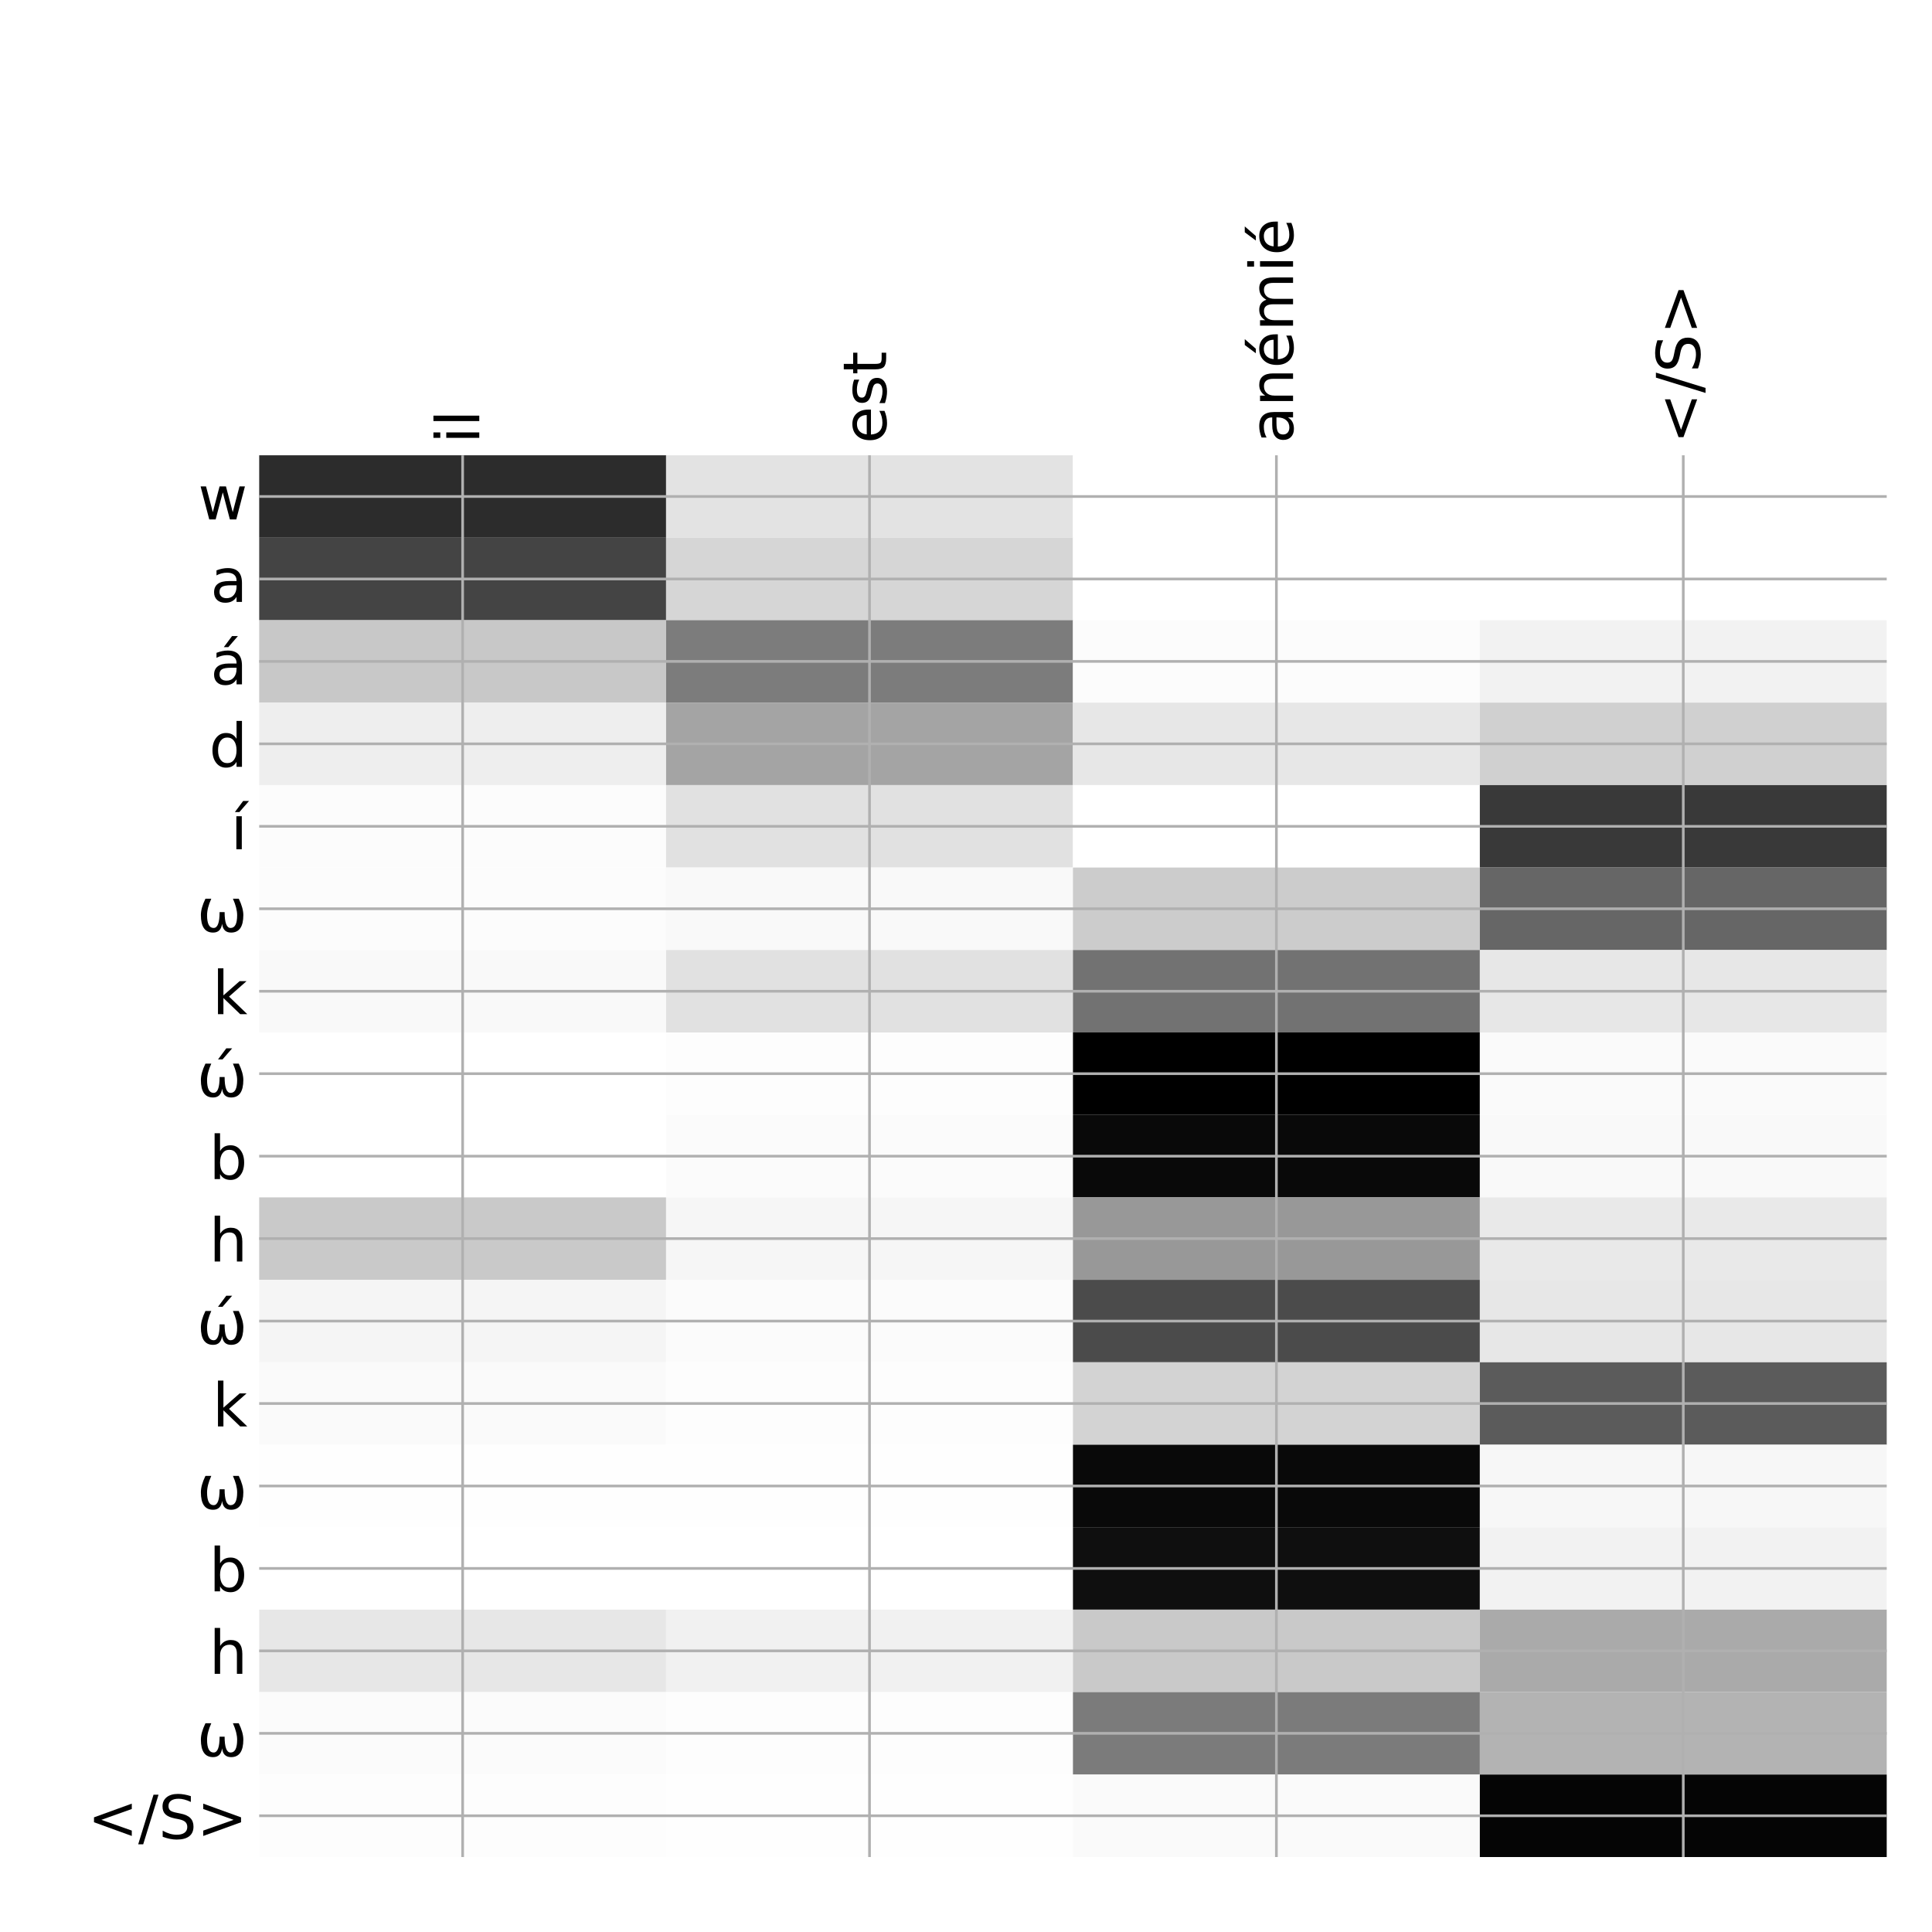 <?xml version="1.0" encoding="utf-8" standalone="no"?>
<!DOCTYPE svg PUBLIC "-//W3C//DTD SVG 1.1//EN"
  "http://www.w3.org/Graphics/SVG/1.1/DTD/svg11.dtd">
<!-- Created with matplotlib (http://matplotlib.org/) -->
<svg height="576pt" version="1.1" viewBox="0 0 576 576" width="576pt" xmlns="http://www.w3.org/2000/svg" xmlns:xlink="http://www.w3.org/1999/xlink">
 <defs>
  <style type="text/css">
*{stroke-linecap:butt;stroke-linejoin:round;}
  </style>
 </defs>
 <g id="figure_1">
  <g id="patch_1">
   <path d="M 0 576 
L 576 576 
L 576 0 
L 0 0 
z
" style="fill:#ffffff;"/>
  </g>
  <g id="axes_1">
   <g id="PolyCollection_1">
    <path clip-path="url(#pddd376a7bc)" d="M 77.275 135.733 
L 77.275 160.316 
L 198.581 160.316 
L 198.581 135.733 
L 77.275 135.733 
z
" style="fill:#2c2c2c;"/>
    <path clip-path="url(#pddd376a7bc)" d="M 198.581 135.733 
L 198.581 160.316 
L 319.887 160.316 
L 319.887 135.733 
L 198.581 135.733 
z
" style="fill:#e3e3e3;"/>
    <path clip-path="url(#pddd376a7bc)" d="M 319.887 135.733 
L 319.887 160.316 
L 441.194 160.316 
L 441.194 135.733 
L 319.887 135.733 
z
" style="fill:#ffffff;"/>
    <path clip-path="url(#pddd376a7bc)" d="M 441.194 135.733 
L 441.194 160.316 
L 562.5 160.316 
L 562.5 135.733 
L 441.194 135.733 
z
" style="fill:#ffffff;"/>
    <path clip-path="url(#pddd376a7bc)" d="M 77.275 160.316 
L 77.275 184.899 
L 198.581 184.899 
L 198.581 160.316 
L 77.275 160.316 
z
" style="fill:#444444;"/>
    <path clip-path="url(#pddd376a7bc)" d="M 198.581 160.316 
L 198.581 184.899 
L 319.887 184.899 
L 319.887 160.316 
L 198.581 160.316 
z
" style="fill:#d6d6d6;"/>
    <path clip-path="url(#pddd376a7bc)" d="M 319.887 160.316 
L 319.887 184.899 
L 441.194 184.899 
L 441.194 160.316 
L 319.887 160.316 
z
" style="fill:#ffffff;"/>
    <path clip-path="url(#pddd376a7bc)" d="M 441.194 160.316 
L 441.194 184.899 
L 562.5 184.899 
L 562.5 160.316 
L 441.194 160.316 
z
" style="fill:#ffffff;"/>
    <path clip-path="url(#pddd376a7bc)" d="M 77.275 184.899 
L 77.275 209.482 
L 198.581 209.482 
L 198.581 184.899 
L 77.275 184.899 
z
" style="fill:#c8c8c8;"/>
    <path clip-path="url(#pddd376a7bc)" d="M 198.581 184.899 
L 198.581 209.482 
L 319.887 209.482 
L 319.887 184.899 
L 198.581 184.899 
z
" style="fill:#7c7c7c;"/>
    <path clip-path="url(#pddd376a7bc)" d="M 319.887 184.899 
L 319.887 209.482 
L 441.194 209.482 
L 441.194 184.899 
L 319.887 184.899 
z
" style="fill:#fcfcfc;"/>
    <path clip-path="url(#pddd376a7bc)" d="M 441.194 184.899 
L 441.194 209.482 
L 562.5 209.482 
L 562.5 184.899 
L 441.194 184.899 
z
" style="fill:#f2f2f2;"/>
    <path clip-path="url(#pddd376a7bc)" d="M 77.275 209.482 
L 77.275 234.065 
L 198.581 234.065 
L 198.581 209.482 
L 77.275 209.482 
z
" style="fill:#eeeeee;"/>
    <path clip-path="url(#pddd376a7bc)" d="M 198.581 209.482 
L 198.581 234.065 
L 319.887 234.065 
L 319.887 209.482 
L 198.581 209.482 
z
" style="fill:#a4a4a4;"/>
    <path clip-path="url(#pddd376a7bc)" d="M 319.887 209.482 
L 319.887 234.065 
L 441.194 234.065 
L 441.194 209.482 
L 319.887 209.482 
z
" style="fill:#e7e7e7;"/>
    <path clip-path="url(#pddd376a7bc)" d="M 441.194 209.482 
L 441.194 234.065 
L 562.5 234.065 
L 562.5 209.482 
L 441.194 209.482 
z
" style="fill:#d0d0d0;"/>
    <path clip-path="url(#pddd376a7bc)" d="M 77.275 234.065 
L 77.275 258.648 
L 198.581 258.648 
L 198.581 234.065 
L 77.275 234.065 
z
" style="fill:#fcfcfc;"/>
    <path clip-path="url(#pddd376a7bc)" d="M 198.581 234.065 
L 198.581 258.648 
L 319.887 258.648 
L 319.887 234.065 
L 198.581 234.065 
z
" style="fill:#e1e1e1;"/>
    <path clip-path="url(#pddd376a7bc)" d="M 319.887 234.065 
L 319.887 258.648 
L 441.194 258.648 
L 441.194 234.065 
L 319.887 234.065 
z
" style="fill:#ffffff;"/>
    <path clip-path="url(#pddd376a7bc)" d="M 441.194 234.065 
L 441.194 258.648 
L 562.5 258.648 
L 562.5 234.065 
L 441.194 234.065 
z
" style="fill:#393939;"/>
    <path clip-path="url(#pddd376a7bc)" d="M 77.275 258.648 
L 77.275 283.231 
L 198.581 283.231 
L 198.581 258.648 
L 77.275 258.648 
z
" style="fill:#fcfcfc;"/>
    <path clip-path="url(#pddd376a7bc)" d="M 198.581 258.648 
L 198.581 283.231 
L 319.887 283.231 
L 319.887 258.648 
L 198.581 258.648 
z
" style="fill:#f9f9f9;"/>
    <path clip-path="url(#pddd376a7bc)" d="M 319.887 258.648 
L 319.887 283.231 
L 441.194 283.231 
L 441.194 258.648 
L 319.887 258.648 
z
" style="fill:#cccccc;"/>
    <path clip-path="url(#pddd376a7bc)" d="M 441.194 258.648 
L 441.194 283.231 
L 562.5 283.231 
L 562.5 258.648 
L 441.194 258.648 
z
" style="fill:#666666;"/>
    <path clip-path="url(#pddd376a7bc)" d="M 77.275 283.231 
L 77.275 307.814 
L 198.581 307.814 
L 198.581 283.231 
L 77.275 283.231 
z
" style="fill:#f9f9f9;"/>
    <path clip-path="url(#pddd376a7bc)" d="M 198.581 283.231 
L 198.581 307.814 
L 319.887 307.814 
L 319.887 283.231 
L 198.581 283.231 
z
" style="fill:#e1e1e1;"/>
    <path clip-path="url(#pddd376a7bc)" d="M 319.887 283.231 
L 319.887 307.814 
L 441.194 307.814 
L 441.194 283.231 
L 319.887 283.231 
z
" style="fill:#727272;"/>
    <path clip-path="url(#pddd376a7bc)" d="M 441.194 283.231 
L 441.194 307.814 
L 562.5 307.814 
L 562.5 283.231 
L 441.194 283.231 
z
" style="fill:#e7e7e7;"/>
    <path clip-path="url(#pddd376a7bc)" d="M 77.275 307.814 
L 77.275 332.398 
L 198.581 332.398 
L 198.581 307.814 
L 77.275 307.814 
z
" style="fill:#ffffff;"/>
    <path clip-path="url(#pddd376a7bc)" d="M 198.581 307.814 
L 198.581 332.398 
L 319.887 332.398 
L 319.887 307.814 
L 198.581 307.814 
z
" style="fill:#fdfdfd;"/>
    <path clip-path="url(#pddd376a7bc)" d="M 319.887 307.814 
L 319.887 332.398 
L 441.194 332.398 
L 441.194 307.814 
L 319.887 307.814 
z
"/>
    <path clip-path="url(#pddd376a7bc)" d="M 441.194 307.814 
L 441.194 332.398 
L 562.5 332.398 
L 562.5 307.814 
L 441.194 307.814 
z
" style="fill:#fafafa;"/>
    <path clip-path="url(#pddd376a7bc)" d="M 77.275 332.398 
L 77.275 356.981 
L 198.581 356.981 
L 198.581 332.398 
L 77.275 332.398 
z
" style="fill:#ffffff;"/>
    <path clip-path="url(#pddd376a7bc)" d="M 198.581 332.398 
L 198.581 356.981 
L 319.887 356.981 
L 319.887 332.398 
L 198.581 332.398 
z
" style="fill:#fbfbfb;"/>
    <path clip-path="url(#pddd376a7bc)" d="M 319.887 332.398 
L 319.887 356.981 
L 441.194 356.981 
L 441.194 332.398 
L 319.887 332.398 
z
" style="fill:#090909;"/>
    <path clip-path="url(#pddd376a7bc)" d="M 441.194 332.398 
L 441.194 356.981 
L 562.5 356.981 
L 562.5 332.398 
L 441.194 332.398 
z
" style="fill:#f9f9f9;"/>
    <path clip-path="url(#pddd376a7bc)" d="M 77.275 356.981 
L 77.275 381.564 
L 198.581 381.564 
L 198.581 356.981 
L 77.275 356.981 
z
" style="fill:#c9c9c9;"/>
    <path clip-path="url(#pddd376a7bc)" d="M 198.581 356.981 
L 198.581 381.564 
L 319.887 381.564 
L 319.887 356.981 
L 198.581 356.981 
z
" style="fill:#f6f6f6;"/>
    <path clip-path="url(#pddd376a7bc)" d="M 319.887 356.981 
L 319.887 381.564 
L 441.194 381.564 
L 441.194 356.981 
L 319.887 356.981 
z
" style="fill:#989898;"/>
    <path clip-path="url(#pddd376a7bc)" d="M 441.194 356.981 
L 441.194 381.564 
L 562.5 381.564 
L 562.5 356.981 
L 441.194 356.981 
z
" style="fill:#e9e9e9;"/>
    <path clip-path="url(#pddd376a7bc)" d="M 77.275 381.564 
L 77.275 406.147 
L 198.581 406.147 
L 198.581 381.564 
L 77.275 381.564 
z
" style="fill:#f5f5f5;"/>
    <path clip-path="url(#pddd376a7bc)" d="M 198.581 381.564 
L 198.581 406.147 
L 319.887 406.147 
L 319.887 381.564 
L 198.581 381.564 
z
" style="fill:#fbfbfb;"/>
    <path clip-path="url(#pddd376a7bc)" d="M 319.887 381.564 
L 319.887 406.147 
L 441.194 406.147 
L 441.194 381.564 
L 319.887 381.564 
z
" style="fill:#4b4b4b;"/>
    <path clip-path="url(#pddd376a7bc)" d="M 441.194 381.564 
L 441.194 406.147 
L 562.5 406.147 
L 562.5 381.564 
L 441.194 381.564 
z
" style="fill:#e7e7e7;"/>
    <path clip-path="url(#pddd376a7bc)" d="M 77.275 406.147 
L 77.275 430.73 
L 198.581 430.73 
L 198.581 406.147 
L 77.275 406.147 
z
" style="fill:#fafafa;"/>
    <path clip-path="url(#pddd376a7bc)" d="M 198.581 406.147 
L 198.581 430.73 
L 319.887 430.73 
L 319.887 406.147 
L 198.581 406.147 
z
" style="fill:#fdfdfd;"/>
    <path clip-path="url(#pddd376a7bc)" d="M 319.887 406.147 
L 319.887 430.73 
L 441.194 430.73 
L 441.194 406.147 
L 319.887 406.147 
z
" style="fill:#d3d3d3;"/>
    <path clip-path="url(#pddd376a7bc)" d="M 441.194 406.147 
L 441.194 430.73 
L 562.5 430.73 
L 562.5 406.147 
L 441.194 406.147 
z
" style="fill:#5b5b5b;"/>
    <path clip-path="url(#pddd376a7bc)" d="M 77.275 430.73 
L 77.275 455.313 
L 198.581 455.313 
L 198.581 430.73 
L 77.275 430.73 
z
" style="fill:#fefefe;"/>
    <path clip-path="url(#pddd376a7bc)" d="M 198.581 430.73 
L 198.581 455.313 
L 319.887 455.313 
L 319.887 430.73 
L 198.581 430.73 
z
" style="fill:#fefefe;"/>
    <path clip-path="url(#pddd376a7bc)" d="M 319.887 430.73 
L 319.887 455.313 
L 441.194 455.313 
L 441.194 430.73 
L 319.887 430.73 
z
" style="fill:#090909;"/>
    <path clip-path="url(#pddd376a7bc)" d="M 441.194 430.73 
L 441.194 455.313 
L 562.5 455.313 
L 562.5 430.73 
L 441.194 430.73 
z
" style="fill:#f7f7f7;"/>
    <path clip-path="url(#pddd376a7bc)" d="M 77.275 455.313 
L 77.275 479.896 
L 198.581 479.896 
L 198.581 455.313 
L 77.275 455.313 
z
" style="fill:#ffffff;"/>
    <path clip-path="url(#pddd376a7bc)" d="M 198.581 455.313 
L 198.581 479.896 
L 319.887 479.896 
L 319.887 455.313 
L 198.581 455.313 
z
" style="fill:#ffffff;"/>
    <path clip-path="url(#pddd376a7bc)" d="M 319.887 455.313 
L 319.887 479.896 
L 441.194 479.896 
L 441.194 455.313 
L 319.887 455.313 
z
" style="fill:#0f0f0f;"/>
    <path clip-path="url(#pddd376a7bc)" d="M 441.194 455.313 
L 441.194 479.896 
L 562.5 479.896 
L 562.5 455.313 
L 441.194 455.313 
z
" style="fill:#f2f2f2;"/>
    <path clip-path="url(#pddd376a7bc)" d="M 77.275 479.896 
L 77.275 504.479 
L 198.581 504.479 
L 198.581 479.896 
L 77.275 479.896 
z
" style="fill:#e7e7e7;"/>
    <path clip-path="url(#pddd376a7bc)" d="M 198.581 479.896 
L 198.581 504.479 
L 319.887 504.479 
L 319.887 479.896 
L 198.581 479.896 
z
" style="fill:#f1f1f1;"/>
    <path clip-path="url(#pddd376a7bc)" d="M 319.887 479.896 
L 319.887 504.479 
L 441.194 504.479 
L 441.194 479.896 
L 319.887 479.896 
z
" style="fill:#c9c9c9;"/>
    <path clip-path="url(#pddd376a7bc)" d="M 441.194 479.896 
L 441.194 504.479 
L 562.5 504.479 
L 562.5 479.896 
L 441.194 479.896 
z
" style="fill:#aaaaaa;"/>
    <path clip-path="url(#pddd376a7bc)" d="M 77.275 504.479 
L 77.275 529.062 
L 198.581 529.062 
L 198.581 504.479 
L 77.275 504.479 
z
" style="fill:#fbfbfb;"/>
    <path clip-path="url(#pddd376a7bc)" d="M 198.581 504.479 
L 198.581 529.062 
L 319.887 529.062 
L 319.887 504.479 
L 198.581 504.479 
z
" style="fill:#fdfdfd;"/>
    <path clip-path="url(#pddd376a7bc)" d="M 319.887 504.479 
L 319.887 529.062 
L 441.194 529.062 
L 441.194 504.479 
L 319.887 504.479 
z
" style="fill:#7b7b7b;"/>
    <path clip-path="url(#pddd376a7bc)" d="M 441.194 504.479 
L 441.194 529.062 
L 562.5 529.062 
L 562.5 504.479 
L 441.194 504.479 
z
" style="fill:#b3b3b3;"/>
    <path clip-path="url(#pddd376a7bc)" d="M 77.275 529.062 
L 77.275 553.645 
L 198.581 553.645 
L 198.581 529.062 
L 77.275 529.062 
z
" style="fill:#fdfdfd;"/>
    <path clip-path="url(#pddd376a7bc)" d="M 198.581 529.062 
L 198.581 553.645 
L 319.887 553.645 
L 319.887 529.062 
L 198.581 529.062 
z
" style="fill:#fefefe;"/>
    <path clip-path="url(#pddd376a7bc)" d="M 319.887 529.062 
L 319.887 553.645 
L 441.194 553.645 
L 441.194 529.062 
L 319.887 529.062 
z
" style="fill:#fafafa;"/>
    <path clip-path="url(#pddd376a7bc)" d="M 441.194 529.062 
L 441.194 553.645 
L 562.5 553.645 
L 562.5 529.062 
L 441.194 529.062 
z
" style="fill:#050505;"/>
   </g>
   <g id="matplotlib.axis_1">
    <g id="xtick_1">
     <g id="line2d_1">
      <path clip-path="url(#pddd376a7bc)" d="M 137.928 553.645 
L 137.928 135.733 
" style="fill:none;stroke:#b0b0b0;stroke-linecap:square;stroke-width:0.8;"/>
     </g>
     <g id="line2d_2"/>
     <g id="text_1">
      <!-- il -->
      <defs>
       <path d="M 9.422 54.688 
L 18.406 54.688 
L 18.406 0 
L 9.422 0 
z
M 9.422 75.984 
L 18.406 75.984 
L 18.406 64.594 
L 9.422 64.594 
z
" id="DejaVuSans-69"/>
       <path d="M 9.422 75.984 
L 18.406 75.984 
L 18.406 0 
L 9.422 0 
z
" id="DejaVuSans-6c"/>
      </defs>
      <g transform="translate(142.895 132.233)rotate(-90)scale(0.18 -0.18)">
       <use xlink:href="#DejaVuSans-69"/>
       <use x="27.783" xlink:href="#DejaVuSans-6c"/>
      </g>
     </g>
    </g>
    <g id="xtick_2">
     <g id="line2d_3">
      <path clip-path="url(#pddd376a7bc)" d="M 259.234 553.645 
L 259.234 135.733 
" style="fill:none;stroke:#b0b0b0;stroke-linecap:square;stroke-width:0.8;"/>
     </g>
     <g id="line2d_4"/>
     <g id="text_2">
      <!-- est -->
      <defs>
       <path d="M 56.203 29.594 
L 56.203 25.203 
L 14.891 25.203 
Q 15.484 15.922 20.484 11.062 
Q 25.484 6.203 34.422 6.203 
Q 39.594 6.203 44.453 7.469 
Q 49.312 8.734 54.109 11.281 
L 54.109 2.781 
Q 49.266 0.734 44.188 -0.344 
Q 39.109 -1.422 33.891 -1.422 
Q 20.797 -1.422 13.156 6.188 
Q 5.516 13.812 5.516 26.812 
Q 5.516 40.234 12.766 48.109 
Q 20.016 56 32.328 56 
Q 43.359 56 49.781 48.891 
Q 56.203 41.797 56.203 29.594 
z
M 47.219 32.234 
Q 47.125 39.594 43.094 43.984 
Q 39.062 48.391 32.422 48.391 
Q 24.906 48.391 20.391 44.141 
Q 15.875 39.891 15.188 32.172 
z
" id="DejaVuSans-65"/>
       <path d="M 44.281 53.078 
L 44.281 44.578 
Q 40.484 46.531 36.375 47.5 
Q 32.281 48.484 27.875 48.484 
Q 21.188 48.484 17.844 46.438 
Q 14.5 44.391 14.5 40.281 
Q 14.5 37.156 16.891 35.375 
Q 19.281 33.594 26.516 31.984 
L 29.594 31.297 
Q 39.156 29.25 43.188 25.516 
Q 47.219 21.781 47.219 15.094 
Q 47.219 7.469 41.188 3.016 
Q 35.156 -1.422 24.609 -1.422 
Q 20.219 -1.422 15.453 -0.562 
Q 10.688 0.297 5.422 2 
L 5.422 11.281 
Q 10.406 8.688 15.234 7.391 
Q 20.062 6.109 24.812 6.109 
Q 31.156 6.109 34.562 8.281 
Q 37.984 10.453 37.984 14.406 
Q 37.984 18.062 35.516 20.016 
Q 33.062 21.969 24.703 23.781 
L 21.578 24.516 
Q 13.234 26.266 9.516 29.906 
Q 5.812 33.547 5.812 39.891 
Q 5.812 47.609 11.281 51.797 
Q 16.75 56 26.812 56 
Q 31.781 56 36.172 55.266 
Q 40.578 54.547 44.281 53.078 
z
" id="DejaVuSans-73"/>
       <path d="M 18.312 70.219 
L 18.312 54.688 
L 36.812 54.688 
L 36.812 47.703 
L 18.312 47.703 
L 18.312 18.016 
Q 18.312 11.328 20.141 9.422 
Q 21.969 7.516 27.594 7.516 
L 36.812 7.516 
L 36.812 0 
L 27.594 0 
Q 17.188 0 13.234 3.875 
Q 9.281 7.766 9.281 18.016 
L 9.281 47.703 
L 2.688 47.703 
L 2.688 54.688 
L 9.281 54.688 
L 9.281 70.219 
z
" id="DejaVuSans-74"/>
      </defs>
      <g transform="translate(264.201 132.233)rotate(-90)scale(0.18 -0.18)">
       <use xlink:href="#DejaVuSans-65"/>
       <use x="61.523" xlink:href="#DejaVuSans-73"/>
       <use x="113.623" xlink:href="#DejaVuSans-74"/>
      </g>
     </g>
    </g>
    <g id="xtick_3">
     <g id="line2d_5">
      <path clip-path="url(#pddd376a7bc)" d="M 380.541 553.645 
L 380.541 135.733 
" style="fill:none;stroke:#b0b0b0;stroke-linecap:square;stroke-width:0.8;"/>
     </g>
     <g id="line2d_6"/>
     <g id="text_3">
      <!-- anémié -->
      <defs>
       <path d="M 34.281 27.484 
Q 23.391 27.484 19.188 25 
Q 14.984 22.516 14.984 16.5 
Q 14.984 11.719 18.141 8.906 
Q 21.297 6.109 26.703 6.109 
Q 34.188 6.109 38.703 11.406 
Q 43.219 16.703 43.219 25.484 
L 43.219 27.484 
z
M 52.203 31.203 
L 52.203 0 
L 43.219 0 
L 43.219 8.297 
Q 40.141 3.328 35.547 0.953 
Q 30.953 -1.422 24.312 -1.422 
Q 15.922 -1.422 10.953 3.297 
Q 6 8.016 6 15.922 
Q 6 25.141 12.172 29.828 
Q 18.359 34.516 30.609 34.516 
L 43.219 34.516 
L 43.219 35.406 
Q 43.219 41.609 39.141 45 
Q 35.062 48.391 27.688 48.391 
Q 23 48.391 18.547 47.266 
Q 14.109 46.141 10.016 43.891 
L 10.016 52.203 
Q 14.938 54.109 19.578 55.047 
Q 24.219 56 28.609 56 
Q 40.484 56 46.344 49.844 
Q 52.203 43.703 52.203 31.203 
z
" id="DejaVuSans-61"/>
       <path d="M 54.891 33.016 
L 54.891 0 
L 45.906 0 
L 45.906 32.719 
Q 45.906 40.484 42.875 44.328 
Q 39.844 48.188 33.797 48.188 
Q 26.516 48.188 22.312 43.547 
Q 18.109 38.922 18.109 30.906 
L 18.109 0 
L 9.078 0 
L 9.078 54.688 
L 18.109 54.688 
L 18.109 46.188 
Q 21.344 51.125 25.703 53.562 
Q 30.078 56 35.797 56 
Q 45.219 56 50.047 50.172 
Q 54.891 44.344 54.891 33.016 
z
" id="DejaVuSans-6e"/>
       <path d="M 56.203 29.594 
L 56.203 25.203 
L 14.891 25.203 
Q 15.484 15.922 20.484 11.062 
Q 25.484 6.203 34.422 6.203 
Q 39.594 6.203 44.453 7.469 
Q 49.312 8.734 54.109 11.281 
L 54.109 2.781 
Q 49.266 0.734 44.188 -0.344 
Q 39.109 -1.422 33.891 -1.422 
Q 20.797 -1.422 13.156 6.188 
Q 5.516 13.812 5.516 26.812 
Q 5.516 40.234 12.766 48.109 
Q 20.016 56 32.328 56 
Q 43.359 56 49.781 48.891 
Q 56.203 41.797 56.203 29.594 
z
M 47.219 32.234 
Q 47.125 39.594 43.094 43.984 
Q 39.062 48.391 32.422 48.391 
Q 24.906 48.391 20.391 44.141 
Q 15.875 39.891 15.188 32.172 
z
M 38.531 79.984 
L 48.25 79.984 
L 32.344 61.625 
L 24.859 61.625 
z
" id="DejaVuSans-e9"/>
       <path d="M 52 44.188 
Q 55.375 50.25 60.062 53.125 
Q 64.75 56 71.094 56 
Q 79.641 56 84.281 50.016 
Q 88.922 44.047 88.922 33.016 
L 88.922 0 
L 79.891 0 
L 79.891 32.719 
Q 79.891 40.578 77.094 44.375 
Q 74.312 48.188 68.609 48.188 
Q 61.625 48.188 57.562 43.547 
Q 53.516 38.922 53.516 30.906 
L 53.516 0 
L 44.484 0 
L 44.484 32.719 
Q 44.484 40.625 41.703 44.406 
Q 38.922 48.188 33.109 48.188 
Q 26.219 48.188 22.156 43.531 
Q 18.109 38.875 18.109 30.906 
L 18.109 0 
L 9.078 0 
L 9.078 54.688 
L 18.109 54.688 
L 18.109 46.188 
Q 21.188 51.219 25.484 53.609 
Q 29.781 56 35.688 56 
Q 41.656 56 45.828 52.969 
Q 50 49.953 52 44.188 
z
" id="DejaVuSans-6d"/>
      </defs>
      <g transform="translate(385.507 132.233)rotate(-90)scale(0.18 -0.18)">
       <use xlink:href="#DejaVuSans-61"/>
       <use x="61.279" xlink:href="#DejaVuSans-6e"/>
       <use x="124.658" xlink:href="#DejaVuSans-e9"/>
       <use x="186.182" xlink:href="#DejaVuSans-6d"/>
       <use x="283.594" xlink:href="#DejaVuSans-69"/>
       <use x="311.377" xlink:href="#DejaVuSans-e9"/>
      </g>
     </g>
    </g>
    <g id="xtick_4">
     <g id="line2d_7">
      <path clip-path="url(#pddd376a7bc)" d="M 501.847 553.645 
L 501.847 135.733 
" style="fill:none;stroke:#b0b0b0;stroke-linecap:square;stroke-width:0.8;"/>
     </g>
     <g id="line2d_8"/>
     <g id="text_4">
      <!-- &lt;/S&gt; -->
      <defs>
       <path d="M 73.188 49.219 
L 22.797 31.297 
L 73.188 13.484 
L 73.188 4.594 
L 10.594 27.297 
L 10.594 35.406 
L 73.188 58.109 
z
" id="DejaVuSans-3c"/>
       <path d="M 25.391 72.906 
L 33.688 72.906 
L 8.297 -9.281 
L 0 -9.281 
z
" id="DejaVuSans-2f"/>
       <path d="M 53.516 70.516 
L 53.516 60.891 
Q 47.906 63.578 42.922 64.891 
Q 37.938 66.219 33.297 66.219 
Q 25.25 66.219 20.875 63.094 
Q 16.5 59.969 16.5 54.203 
Q 16.5 49.359 19.406 46.891 
Q 22.312 44.438 30.422 42.922 
L 36.375 41.703 
Q 47.406 39.594 52.656 34.297 
Q 57.906 29 57.906 20.125 
Q 57.906 9.516 50.797 4.047 
Q 43.703 -1.422 29.984 -1.422 
Q 24.812 -1.422 18.969 -0.25 
Q 13.141 0.922 6.891 3.219 
L 6.891 13.375 
Q 12.891 10.016 18.656 8.297 
Q 24.422 6.594 29.984 6.594 
Q 38.422 6.594 43.016 9.906 
Q 47.609 13.234 47.609 19.391 
Q 47.609 24.75 44.312 27.781 
Q 41.016 30.812 33.5 32.328 
L 27.484 33.5 
Q 16.453 35.688 11.516 40.375 
Q 6.594 45.062 6.594 53.422 
Q 6.594 63.094 13.406 68.656 
Q 20.219 74.219 32.172 74.219 
Q 37.312 74.219 42.625 73.281 
Q 47.953 72.359 53.516 70.516 
z
" id="DejaVuSans-53"/>
       <path d="M 10.594 49.219 
L 10.594 58.109 
L 73.188 35.406 
L 73.188 27.297 
L 10.594 4.594 
L 10.594 13.484 
L 60.891 31.297 
z
" id="DejaVuSans-3e"/>
      </defs>
      <g transform="translate(506.814 132.233)rotate(-90)scale(0.18 -0.18)">
       <use xlink:href="#DejaVuSans-3c"/>
       <use x="83.789" xlink:href="#DejaVuSans-2f"/>
       <use x="117.48" xlink:href="#DejaVuSans-53"/>
       <use x="180.957" xlink:href="#DejaVuSans-3e"/>
      </g>
     </g>
    </g>
   </g>
   <g id="matplotlib.axis_2">
    <g id="ytick_1">
     <g id="line2d_9">
      <path clip-path="url(#pddd376a7bc)" d="M 77.275 148.025 
L 562.5 148.025 
" style="fill:none;stroke:#b0b0b0;stroke-linecap:square;stroke-width:0.8;"/>
     </g>
     <g id="line2d_10"/>
     <g id="text_5">
      <!-- w -->
      <defs>
       <path d="M 4.203 54.688 
L 13.188 54.688 
L 24.422 12.016 
L 35.594 54.688 
L 46.188 54.688 
L 57.422 12.016 
L 68.609 54.688 
L 77.594 54.688 
L 63.281 0 
L 52.688 0 
L 40.922 44.828 
L 29.109 0 
L 18.5 0 
z
" id="DejaVuSans-77"/>
      </defs>
      <g transform="translate(59.054 154.863)scale(0.18 -0.18)">
       <use xlink:href="#DejaVuSans-77"/>
      </g>
     </g>
    </g>
    <g id="ytick_2">
     <g id="line2d_11">
      <path clip-path="url(#pddd376a7bc)" d="M 77.275 172.608 
L 562.5 172.608 
" style="fill:none;stroke:#b0b0b0;stroke-linecap:square;stroke-width:0.8;"/>
     </g>
     <g id="line2d_12"/>
     <g id="text_6">
      <!-- a -->
      <g transform="translate(62.744 179.446)scale(0.18 -0.18)">
       <use xlink:href="#DejaVuSans-61"/>
      </g>
     </g>
    </g>
    <g id="ytick_3">
     <g id="line2d_13">
      <path clip-path="url(#pddd376a7bc)" d="M 77.275 197.191 
L 562.5 197.191 
" style="fill:none;stroke:#b0b0b0;stroke-linecap:square;stroke-width:0.8;"/>
     </g>
     <g id="line2d_14"/>
     <g id="text_7">
      <!-- á -->
      <defs>
       <path d="M 34.281 27.484 
Q 23.391 27.484 19.188 25 
Q 14.984 22.516 14.984 16.5 
Q 14.984 11.719 18.141 8.906 
Q 21.297 6.109 26.703 6.109 
Q 34.188 6.109 38.703 11.406 
Q 43.219 16.703 43.219 25.484 
L 43.219 27.484 
z
M 52.203 31.203 
L 52.203 0 
L 43.219 0 
L 43.219 8.297 
Q 40.141 3.328 35.547 0.953 
Q 30.953 -1.422 24.312 -1.422 
Q 15.922 -1.422 10.953 3.297 
Q 6 8.016 6 15.922 
Q 6 25.141 12.172 29.828 
Q 18.359 34.516 30.609 34.516 
L 43.219 34.516 
L 43.219 35.406 
Q 43.219 41.609 39.141 45 
Q 35.062 48.391 27.688 48.391 
Q 23 48.391 18.547 47.266 
Q 14.109 46.141 10.016 43.891 
L 10.016 52.203 
Q 14.938 54.109 19.578 55.047 
Q 24.219 56 28.609 56 
Q 40.484 56 46.344 49.844 
Q 52.203 43.703 52.203 31.203 
z
M 35.781 79.984 
L 45.5 79.984 
L 29.594 61.625 
L 22.109 61.625 
z
" id="DejaVuSans-e1"/>
      </defs>
      <g transform="translate(62.744 204.029)scale(0.18 -0.18)">
       <use xlink:href="#DejaVuSans-e1"/>
      </g>
     </g>
    </g>
    <g id="ytick_4">
     <g id="line2d_15">
      <path clip-path="url(#pddd376a7bc)" d="M 77.275 221.774 
L 562.5 221.774 
" style="fill:none;stroke:#b0b0b0;stroke-linecap:square;stroke-width:0.8;"/>
     </g>
     <g id="line2d_16"/>
     <g id="text_8">
      <!-- d -->
      <defs>
       <path d="M 45.406 46.391 
L 45.406 75.984 
L 54.391 75.984 
L 54.391 0 
L 45.406 0 
L 45.406 8.203 
Q 42.578 3.328 38.25 0.953 
Q 33.938 -1.422 27.875 -1.422 
Q 17.969 -1.422 11.734 6.484 
Q 5.516 14.406 5.516 27.297 
Q 5.516 40.188 11.734 48.094 
Q 17.969 56 27.875 56 
Q 33.938 56 38.25 53.625 
Q 42.578 51.266 45.406 46.391 
z
M 14.797 27.297 
Q 14.797 17.391 18.875 11.75 
Q 22.953 6.109 30.078 6.109 
Q 37.203 6.109 41.297 11.75 
Q 45.406 17.391 45.406 27.297 
Q 45.406 37.203 41.297 42.844 
Q 37.203 48.484 30.078 48.484 
Q 22.953 48.484 18.875 42.844 
Q 14.797 37.203 14.797 27.297 
z
" id="DejaVuSans-64"/>
      </defs>
      <g transform="translate(62.348 228.613)scale(0.18 -0.18)">
       <use xlink:href="#DejaVuSans-64"/>
      </g>
     </g>
    </g>
    <g id="ytick_5">
     <g id="line2d_17">
      <path clip-path="url(#pddd376a7bc)" d="M 77.275 246.357 
L 562.5 246.357 
" style="fill:none;stroke:#b0b0b0;stroke-linecap:square;stroke-width:0.8;"/>
     </g>
     <g id="line2d_18"/>
     <g id="text_9">
      <!-- í -->
      <defs>
       <path d="M 20.656 79.984 
L 30.375 79.984 
L 14.469 61.625 
L 6.984 61.625 
z
M 9.422 54.688 
L 18.406 54.688 
L 18.406 0 
L 9.422 0 
z
M 13.922 56 
z
" id="DejaVuSans-ed"/>
      </defs>
      <g transform="translate(68.774 253.196)scale(0.18 -0.18)">
       <use xlink:href="#DejaVuSans-ed"/>
      </g>
     </g>
    </g>
    <g id="ytick_6">
     <g id="line2d_19">
      <path clip-path="url(#pddd376a7bc)" d="M 77.275 270.94 
L 562.5 270.94 
" style="fill:none;stroke:#b0b0b0;stroke-linecap:square;stroke-width:0.8;"/>
     </g>
     <g id="line2d_20"/>
     <g id="text_10">
      <!-- ω -->
      <defs>
       <path d="M 26.859 -1.422 
Q 6.594 -1.422 6.594 27.594 
Q 6.594 39.062 14.156 54.688 
L 23.828 54.688 
Q 16.844 39.062 16.844 27.344 
Q 16.844 6.203 27.688 6.203 
Q 37.594 6.203 37.594 32.469 
L 45.906 32.469 
Q 45.906 6.203 55.812 6.203 
Q 66.656 6.203 66.656 27.344 
Q 66.656 39.062 59.672 54.688 
L 69.344 54.688 
Q 76.906 39.062 76.906 27.594 
Q 76.906 -1.422 56.641 -1.422 
Q 43.359 -1.422 41.75 13.188 
Q 39.75 -1.422 26.859 -1.422 
z
" id="DejaVuSans-3c9"/>
      </defs>
      <g transform="translate(58.703 277.779)scale(0.18 -0.18)">
       <use xlink:href="#DejaVuSans-3c9"/>
      </g>
     </g>
    </g>
    <g id="ytick_7">
     <g id="line2d_21">
      <path clip-path="url(#pddd376a7bc)" d="M 77.275 295.523 
L 562.5 295.523 
" style="fill:none;stroke:#b0b0b0;stroke-linecap:square;stroke-width:0.8;"/>
     </g>
     <g id="line2d_22"/>
     <g id="text_11">
      <!-- k -->
      <defs>
       <path d="M 9.078 75.984 
L 18.109 75.984 
L 18.109 31.109 
L 44.922 54.688 
L 56.391 54.688 
L 27.391 29.109 
L 57.625 0 
L 45.906 0 
L 18.109 26.703 
L 18.109 0 
L 9.078 0 
z
" id="DejaVuSans-6b"/>
      </defs>
      <g transform="translate(63.352 302.362)scale(0.18 -0.18)">
       <use xlink:href="#DejaVuSans-6b"/>
      </g>
     </g>
    </g>
    <g id="ytick_8">
     <g id="line2d_23">
      <path clip-path="url(#pddd376a7bc)" d="M 77.275 320.106 
L 562.5 320.106 
" style="fill:none;stroke:#b0b0b0;stroke-linecap:square;stroke-width:0.8;"/>
     </g>
     <g id="line2d_24"/>
     <g id="text_12">
      <!-- ώ -->
      <defs>
       <path d="M 26.859 -1.422 
Q 6.594 -1.422 6.594 27.594 
Q 6.594 39.062 14.156 54.688 
L 23.828 54.688 
Q 16.844 39.062 16.844 27.344 
Q 16.844 6.203 27.688 6.203 
Q 37.594 6.203 37.594 32.469 
L 45.906 32.469 
Q 45.906 6.203 55.812 6.203 
Q 66.656 6.203 66.656 27.344 
Q 66.656 39.062 59.672 54.688 
L 69.344 54.688 
Q 76.906 39.062 76.906 27.594 
Q 76.906 -1.422 56.641 -1.422 
Q 43.359 -1.422 41.75 13.188 
Q 39.75 -1.422 26.859 -1.422 
z
M 48.656 79.984 
L 58.375 79.984 
L 42.469 61.625 
L 34.984 61.625 
z
" id="DejaVuSans-3ce"/>
      </defs>
      <g transform="translate(58.703 326.945)scale(0.18 -0.18)">
       <use xlink:href="#DejaVuSans-3ce"/>
      </g>
     </g>
    </g>
    <g id="ytick_9">
     <g id="line2d_25">
      <path clip-path="url(#pddd376a7bc)" d="M 77.275 344.689 
L 562.5 344.689 
" style="fill:none;stroke:#b0b0b0;stroke-linecap:square;stroke-width:0.8;"/>
     </g>
     <g id="line2d_26"/>
     <g id="text_13">
      <!-- b -->
      <defs>
       <path d="M 48.688 27.297 
Q 48.688 37.203 44.609 42.844 
Q 40.531 48.484 33.406 48.484 
Q 26.266 48.484 22.188 42.844 
Q 18.109 37.203 18.109 27.297 
Q 18.109 17.391 22.188 11.75 
Q 26.266 6.109 33.406 6.109 
Q 40.531 6.109 44.609 11.75 
Q 48.688 17.391 48.688 27.297 
z
M 18.109 46.391 
Q 20.953 51.266 25.266 53.625 
Q 29.594 56 35.594 56 
Q 45.562 56 51.781 48.094 
Q 58.016 40.188 58.016 27.297 
Q 58.016 14.406 51.781 6.484 
Q 45.562 -1.422 35.594 -1.422 
Q 29.594 -1.422 25.266 0.953 
Q 20.953 3.328 18.109 8.203 
L 18.109 0 
L 9.078 0 
L 9.078 75.984 
L 18.109 75.984 
z
" id="DejaVuSans-62"/>
      </defs>
      <g transform="translate(62.348 351.528)scale(0.18 -0.18)">
       <use xlink:href="#DejaVuSans-62"/>
      </g>
     </g>
    </g>
    <g id="ytick_10">
     <g id="line2d_27">
      <path clip-path="url(#pddd376a7bc)" d="M 77.275 369.272 
L 562.5 369.272 
" style="fill:none;stroke:#b0b0b0;stroke-linecap:square;stroke-width:0.8;"/>
     </g>
     <g id="line2d_28"/>
     <g id="text_14">
      <!-- h -->
      <defs>
       <path d="M 54.891 33.016 
L 54.891 0 
L 45.906 0 
L 45.906 32.719 
Q 45.906 40.484 42.875 44.328 
Q 39.844 48.188 33.797 48.188 
Q 26.516 48.188 22.312 43.547 
Q 18.109 38.922 18.109 30.906 
L 18.109 0 
L 9.078 0 
L 9.078 75.984 
L 18.109 75.984 
L 18.109 46.188 
Q 21.344 51.125 25.703 53.562 
Q 30.078 56 35.797 56 
Q 45.219 56 50.047 50.172 
Q 54.891 44.344 54.891 33.016 
z
" id="DejaVuSans-68"/>
      </defs>
      <g transform="translate(62.367 376.111)scale(0.18 -0.18)">
       <use xlink:href="#DejaVuSans-68"/>
      </g>
     </g>
    </g>
    <g id="ytick_11">
     <g id="line2d_29">
      <path clip-path="url(#pddd376a7bc)" d="M 77.275 393.855 
L 562.5 393.855 
" style="fill:none;stroke:#b0b0b0;stroke-linecap:square;stroke-width:0.8;"/>
     </g>
     <g id="line2d_30"/>
     <g id="text_15">
      <!-- ώ -->
      <g transform="translate(58.703 400.694)scale(0.18 -0.18)">
       <use xlink:href="#DejaVuSans-3ce"/>
      </g>
     </g>
    </g>
    <g id="ytick_12">
     <g id="line2d_31">
      <path clip-path="url(#pddd376a7bc)" d="M 77.275 418.438 
L 562.5 418.438 
" style="fill:none;stroke:#b0b0b0;stroke-linecap:square;stroke-width:0.8;"/>
     </g>
     <g id="line2d_32"/>
     <g id="text_16">
      <!-- k -->
      <g transform="translate(63.352 425.277)scale(0.18 -0.18)">
       <use xlink:href="#DejaVuSans-6b"/>
      </g>
     </g>
    </g>
    <g id="ytick_13">
     <g id="line2d_33">
      <path clip-path="url(#pddd376a7bc)" d="M 77.275 443.021 
L 562.5 443.021 
" style="fill:none;stroke:#b0b0b0;stroke-linecap:square;stroke-width:0.8;"/>
     </g>
     <g id="line2d_34"/>
     <g id="text_17">
      <!-- ω -->
      <g transform="translate(58.703 449.86)scale(0.18 -0.18)">
       <use xlink:href="#DejaVuSans-3c9"/>
      </g>
     </g>
    </g>
    <g id="ytick_14">
     <g id="line2d_35">
      <path clip-path="url(#pddd376a7bc)" d="M 77.275 467.604 
L 562.5 467.604 
" style="fill:none;stroke:#b0b0b0;stroke-linecap:square;stroke-width:0.8;"/>
     </g>
     <g id="line2d_36"/>
     <g id="text_18">
      <!-- b -->
      <g transform="translate(62.348 474.443)scale(0.18 -0.18)">
       <use xlink:href="#DejaVuSans-62"/>
      </g>
     </g>
    </g>
    <g id="ytick_15">
     <g id="line2d_37">
      <path clip-path="url(#pddd376a7bc)" d="M 77.275 492.187 
L 562.5 492.187 
" style="fill:none;stroke:#b0b0b0;stroke-linecap:square;stroke-width:0.8;"/>
     </g>
     <g id="line2d_38"/>
     <g id="text_19">
      <!-- h -->
      <g transform="translate(62.367 499.026)scale(0.18 -0.18)">
       <use xlink:href="#DejaVuSans-68"/>
      </g>
     </g>
    </g>
    <g id="ytick_16">
     <g id="line2d_39">
      <path clip-path="url(#pddd376a7bc)" d="M 77.275 516.77 
L 562.5 516.77 
" style="fill:none;stroke:#b0b0b0;stroke-linecap:square;stroke-width:0.8;"/>
     </g>
     <g id="line2d_40"/>
     <g id="text_20">
      <!-- ω -->
      <g transform="translate(58.703 523.609)scale(0.18 -0.18)">
       <use xlink:href="#DejaVuSans-3c9"/>
      </g>
     </g>
    </g>
    <g id="ytick_17">
     <g id="line2d_41">
      <path clip-path="url(#pddd376a7bc)" d="M 77.275 541.353 
L 562.5 541.353 
" style="fill:none;stroke:#b0b0b0;stroke-linecap:square;stroke-width:0.8;"/>
     </g>
     <g id="line2d_42"/>
     <g id="text_21">
      <!-- &lt;/S&gt; -->
      <g transform="translate(26.117 548.192)scale(0.18 -0.18)">
       <use xlink:href="#DejaVuSans-3c"/>
       <use x="83.789" xlink:href="#DejaVuSans-2f"/>
       <use x="117.48" xlink:href="#DejaVuSans-53"/>
       <use x="180.957" xlink:href="#DejaVuSans-3e"/>
      </g>
     </g>
    </g>
   </g>
  </g>
 </g>
 <defs>
  <clipPath id="pddd376a7bc">
   <rect height="417.911" width="485.225" x="77.275" y="135.733"/>
  </clipPath>
 </defs>
</svg>
